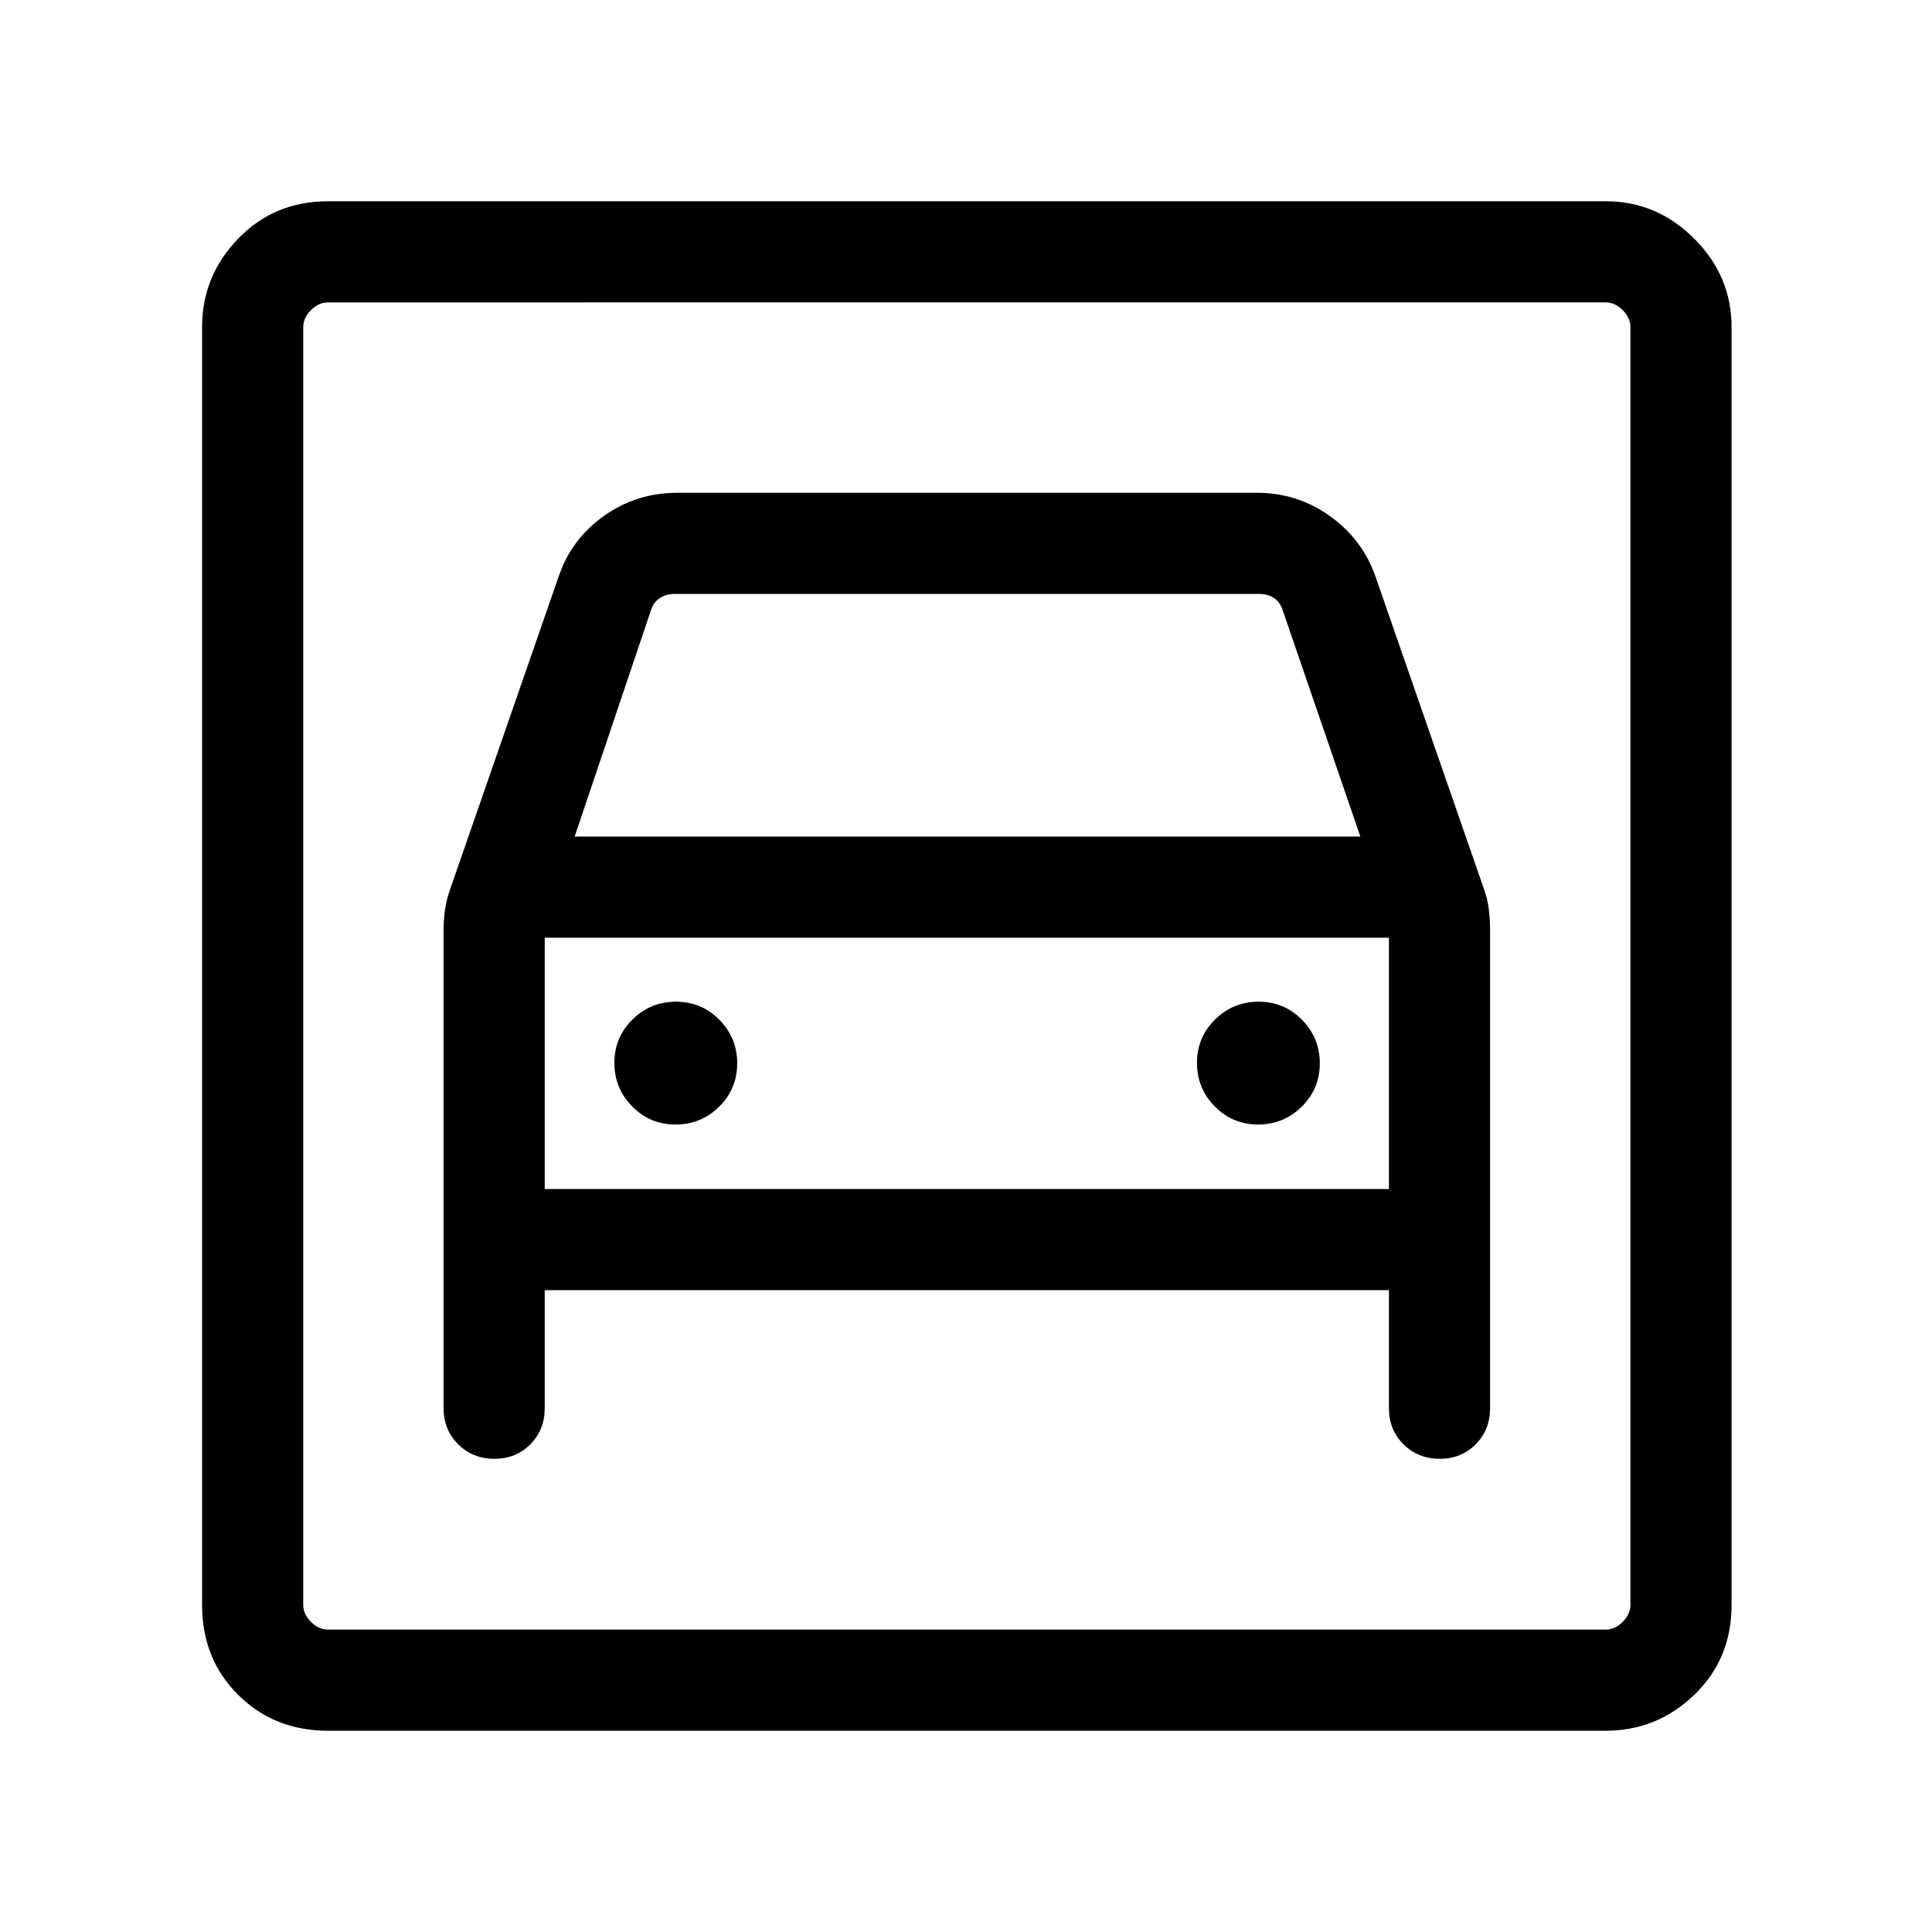 <svg xmlns="http://www.w3.org/2000/svg" height="40" viewBox="0 -960 960 960" width="40"><path d="M162.98-100q-26.67 0-44.62-17.82-17.95-17.82-17.95-44.75v-634.86q0-25.44 17.95-44Q136.31-860 162.98-860h634.87q25.43 0 43.99 18.57 18.57 18.56 18.57 44v634.86q0 26.93-18.57 44.75Q823.28-100 797.85-100H162.98Zm0-50.26h634.87q4.61 0 8.46-3.84 3.84-3.85 3.84-8.47v-634.86q0-4.62-3.84-8.47-3.85-3.84-8.46-3.84H162.98q-4.62 0-8.47 3.84-3.84 3.85-3.84 8.47v634.86q0 4.62 3.84 8.47 3.85 3.84 8.47 3.84Zm172.69-250.97q-12.67 0-21.53-8.98-8.86-8.98-8.86-21.66 0-12.67 8.98-21.53 8.98-8.86 21.66-8.86 12.67 0 21.53 8.98 8.86 8.98 8.86 21.66 0 12.67-8.98 21.53-8.98 8.86-21.66 8.86Zm289.49 0q-12.67 0-21.53-8.98-8.86-8.98-8.86-21.66 0-12.67 8.98-21.53 8.98-8.86 21.65-8.86 12.68 0 21.54 8.98t8.86 21.66q0 12.67-8.99 21.53-8.98 8.86-21.65 8.86Zm-379.5 166.1q10.75 0 17.88-7.21 7.13-7.22 7.13-17.92v-58.66h419.48v58.66q0 10.7 7.25 17.92 7.25 7.21 18 7.21t17.88-7.21q7.13-7.22 7.13-17.92v-237.43q0-5.28-.6-10.32-.61-5.04-2.35-9.99l-53.9-155.28q-6.41-18.57-22.63-30.21-16.21-11.64-36.34-11.64h-288.1q-20.39 0-36.6 11.64-16.22 11.64-22.38 30.21L223.62-518q-1.75 4.95-2.48 9.99t-.73 10.32v237.43q0 10.7 7.25 17.92 7.25 7.21 18 7.21Zm39.88-309.18 37.92-112.48q1.16-3.85 4.36-5.97 3.21-2.11 7.18-2.11h290.82q4.23 0 7.31 2.11 3.08 2.12 4.23 5.97l38.59 112.48H285.54ZM150.67-809.74v659.48-659.48Zm120 440.56v-124.87h419.48v124.87H270.67Z"/></svg>